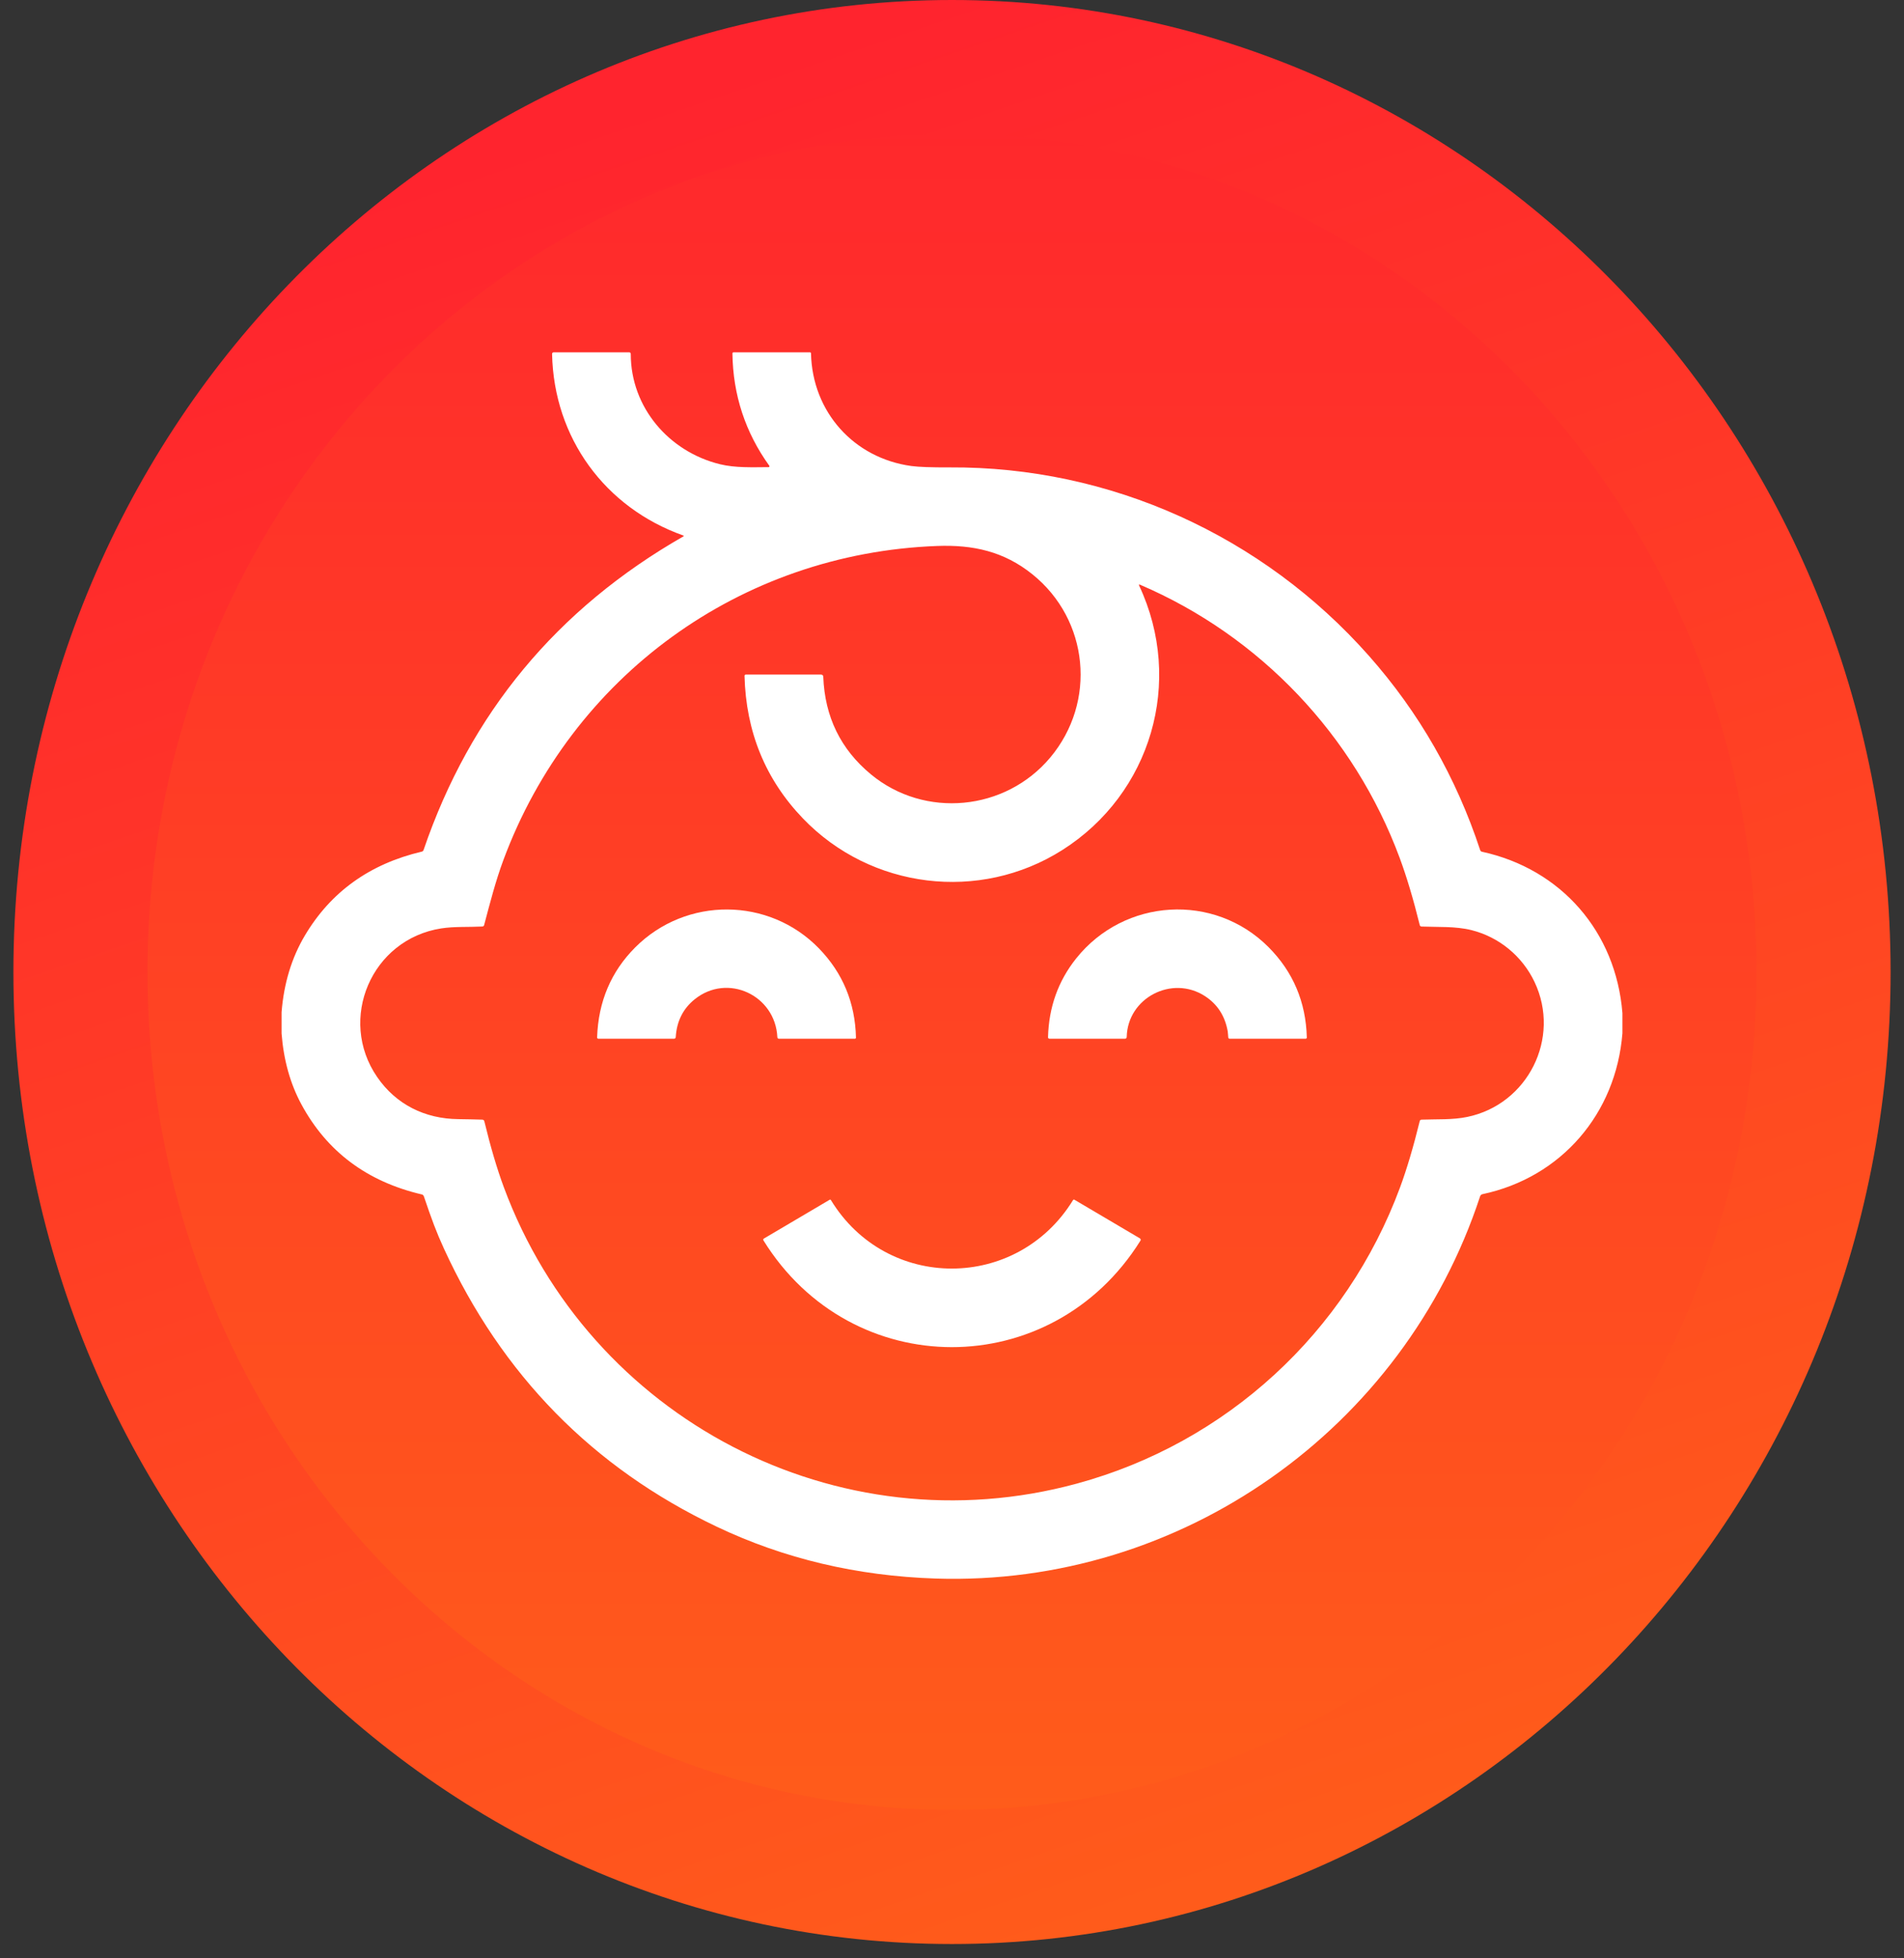 <svg width="71" height="73" viewBox="0 0 71 73" fill="none" xmlns="http://www.w3.org/2000/svg">
<rect x="0" y="0" width="71" height="73" fill="#333333" stroke="none"/>
<path d="M68 36.233C68 54.947 53.368 69.967 35.5 69.967C17.632 69.967 3 54.947 3 36.233C3 17.52 17.632 2.5 35.5 2.5C53.368 2.5 68 17.52 68 36.233Z" fill="url(#paint0_linear_69_539)" stroke="url(#paint1_linear_69_539)" stroke-width="5"/>
<g clip-path="url(#clip0_69_539)">
<path d="M60.5 37.765V38.519C60.261 41.513 58.223 43.891 55.278 44.516C55.259 44.52 55.241 44.529 55.227 44.542C55.212 44.556 55.201 44.572 55.194 44.592C52.345 53.271 44.045 59.142 34.891 58.843C31.956 58.747 29.235 58.103 26.727 56.91C22.106 54.713 18.714 51.254 16.55 46.535C16.274 45.932 16.099 45.462 15.805 44.593C15.799 44.577 15.789 44.561 15.776 44.549C15.763 44.537 15.747 44.529 15.729 44.525C13.688 44.047 12.191 42.928 11.239 41.167C10.823 40.397 10.577 39.517 10.5 38.527V37.732C10.585 36.657 10.875 35.705 11.368 34.874C12.335 33.246 13.788 32.203 15.729 31.746C15.762 31.738 15.784 31.718 15.795 31.685C17.535 26.59 20.766 22.692 25.487 19.993C25.49 19.991 25.492 19.989 25.494 19.986C25.495 19.983 25.496 19.98 25.496 19.977C25.495 19.974 25.494 19.971 25.492 19.968C25.49 19.965 25.487 19.964 25.484 19.963C22.554 18.925 20.655 16.318 20.587 13.202C20.586 13.157 20.607 13.134 20.652 13.134H23.458C23.5 13.134 23.521 13.156 23.521 13.198C23.523 15.194 24.951 16.841 26.848 17.305C27.425 17.446 28.055 17.417 28.662 17.414C28.668 17.414 28.674 17.412 28.679 17.409C28.684 17.406 28.688 17.402 28.69 17.397C28.693 17.392 28.694 17.386 28.694 17.38C28.693 17.374 28.691 17.368 28.688 17.363C27.792 16.118 27.333 14.721 27.312 13.173C27.312 13.162 27.317 13.153 27.324 13.146C27.331 13.139 27.34 13.134 27.351 13.134H30.204C30.214 13.134 30.224 13.138 30.231 13.145C30.238 13.152 30.242 13.162 30.242 13.172C30.291 15.358 31.841 17.079 33.987 17.372C34.261 17.409 34.733 17.426 35.405 17.423C41.395 17.387 47.081 19.965 51.048 24.448C52.918 26.561 54.3 28.975 55.196 31.691C55.207 31.723 55.229 31.743 55.262 31.75C58.221 32.394 60.259 34.74 60.5 37.765ZM30.613 25.146C30.669 25.146 30.698 25.174 30.7 25.23C30.757 26.72 31.348 27.931 32.474 28.863C34.48 30.524 37.488 30.235 39.163 28.239C40.902 26.166 40.608 23.103 38.497 21.407C37.433 20.552 36.281 20.302 34.947 20.352C27.6 20.625 21.314 25.214 18.77 32.063C18.481 32.842 18.267 33.678 18.054 34.481C18.045 34.517 18.021 34.536 17.984 34.538C17.48 34.564 16.944 34.532 16.454 34.608C13.846 35.014 12.583 37.998 14.065 40.149C14.771 41.175 15.848 41.706 17.093 41.718C17.405 41.722 17.703 41.728 17.989 41.737C18.006 41.738 18.021 41.744 18.034 41.754C18.047 41.764 18.056 41.779 18.06 41.795C18.291 42.749 18.533 43.569 18.787 44.254C21.987 52.89 31.226 57.734 40.158 55.303C45.732 53.787 50.204 49.68 52.211 44.254C52.46 43.579 52.704 42.759 52.941 41.794C52.95 41.757 52.973 41.738 53.01 41.737C53.587 41.716 54.161 41.75 54.712 41.636C56.968 41.171 58.216 38.7 57.223 36.605C56.767 35.643 55.898 34.928 54.87 34.672C54.273 34.523 53.619 34.563 53.008 34.539C52.993 34.538 52.978 34.533 52.967 34.523C52.955 34.514 52.947 34.501 52.943 34.486C52.703 33.515 52.453 32.678 52.192 31.975C50.5 27.414 46.995 23.715 42.514 21.797C42.472 21.779 42.461 21.791 42.48 21.832C44.156 25.406 42.928 29.588 39.61 31.689C36.527 33.641 32.472 33.141 29.943 30.511C28.544 29.055 27.817 27.282 27.763 25.193C27.763 25.187 27.764 25.181 27.766 25.175C27.768 25.17 27.771 25.164 27.776 25.16C27.78 25.156 27.785 25.152 27.791 25.15C27.796 25.148 27.802 25.146 27.809 25.146H30.613Z" fill="white"/>
<path d="M28.987 38.658C28.91 37.101 27.134 36.262 25.905 37.25C25.472 37.599 25.236 38.067 25.199 38.653C25.197 38.698 25.173 38.721 25.128 38.721H22.314C22.307 38.721 22.301 38.719 22.295 38.717C22.289 38.714 22.283 38.711 22.279 38.706C22.274 38.701 22.271 38.696 22.269 38.69C22.266 38.684 22.265 38.677 22.266 38.671C22.311 37.337 22.786 36.217 23.691 35.312C25.587 33.417 28.675 33.436 30.538 35.353C31.427 36.269 31.888 37.378 31.919 38.679C31.919 38.685 31.918 38.69 31.916 38.695C31.914 38.7 31.911 38.705 31.907 38.709C31.904 38.712 31.899 38.715 31.894 38.717C31.89 38.719 31.884 38.721 31.879 38.721H29.053C29.011 38.721 28.989 38.7 28.987 38.658Z" fill="white"/>
<path d="M44.928 37.129C43.702 36.339 42.05 37.195 42.015 38.653C42.013 38.698 41.99 38.72 41.945 38.72H39.139C39.099 38.72 39.08 38.7 39.081 38.661C39.11 37.546 39.459 36.569 40.13 35.728C41.927 33.476 45.277 33.275 47.301 35.304C48.219 36.225 48.696 37.349 48.731 38.673C48.732 38.679 48.731 38.685 48.728 38.691C48.726 38.697 48.723 38.702 48.719 38.706C48.714 38.711 48.709 38.714 48.704 38.717C48.698 38.719 48.692 38.72 48.685 38.72H45.857C45.825 38.72 45.806 38.704 45.802 38.672C45.792 38.599 45.795 38.522 45.782 38.448C45.681 37.872 45.397 37.432 44.928 37.129Z" fill="white"/>
<path d="M30.986 44.737C33.066 48.148 37.929 48.13 40.013 44.736C40.018 44.727 40.027 44.72 40.036 44.718C40.046 44.715 40.057 44.717 40.065 44.722L42.506 46.162C42.513 46.167 42.519 46.172 42.524 46.179C42.529 46.185 42.533 46.193 42.535 46.201C42.537 46.209 42.537 46.217 42.536 46.225C42.535 46.234 42.532 46.241 42.527 46.248C39.217 51.546 31.753 51.538 28.468 46.237C28.465 46.231 28.462 46.225 28.461 46.219C28.46 46.213 28.46 46.206 28.462 46.2C28.463 46.194 28.466 46.188 28.47 46.184C28.473 46.178 28.478 46.174 28.483 46.171L30.936 44.724C30.957 44.712 30.974 44.716 30.986 44.737Z" fill="white"/>
</g>
<defs>
<linearGradient id="paint0_linear_69_539" x1="35.5" y1="-0" x2="35.5" y2="72.467" gradientUnits="userSpaceOnUse">
<stop stop-color="#FF242E"/>
<stop offset="1" stop-color="#FF6019"/>
</linearGradient>
<linearGradient id="paint1_linear_69_539" x1="35.5" y1="-0" x2="59.923" y2="71.966" gradientUnits="userSpaceOnUse">
<stop stop-color="#FF242E"/>
<stop offset="1" stop-color="#FF6019"/>
</linearGradient>
<clipPath id="clip0_69_539">
<rect width="50" height="50" fill="white" transform="translate(10.5 11)"/>
</clipPath>
</defs>
</svg>
